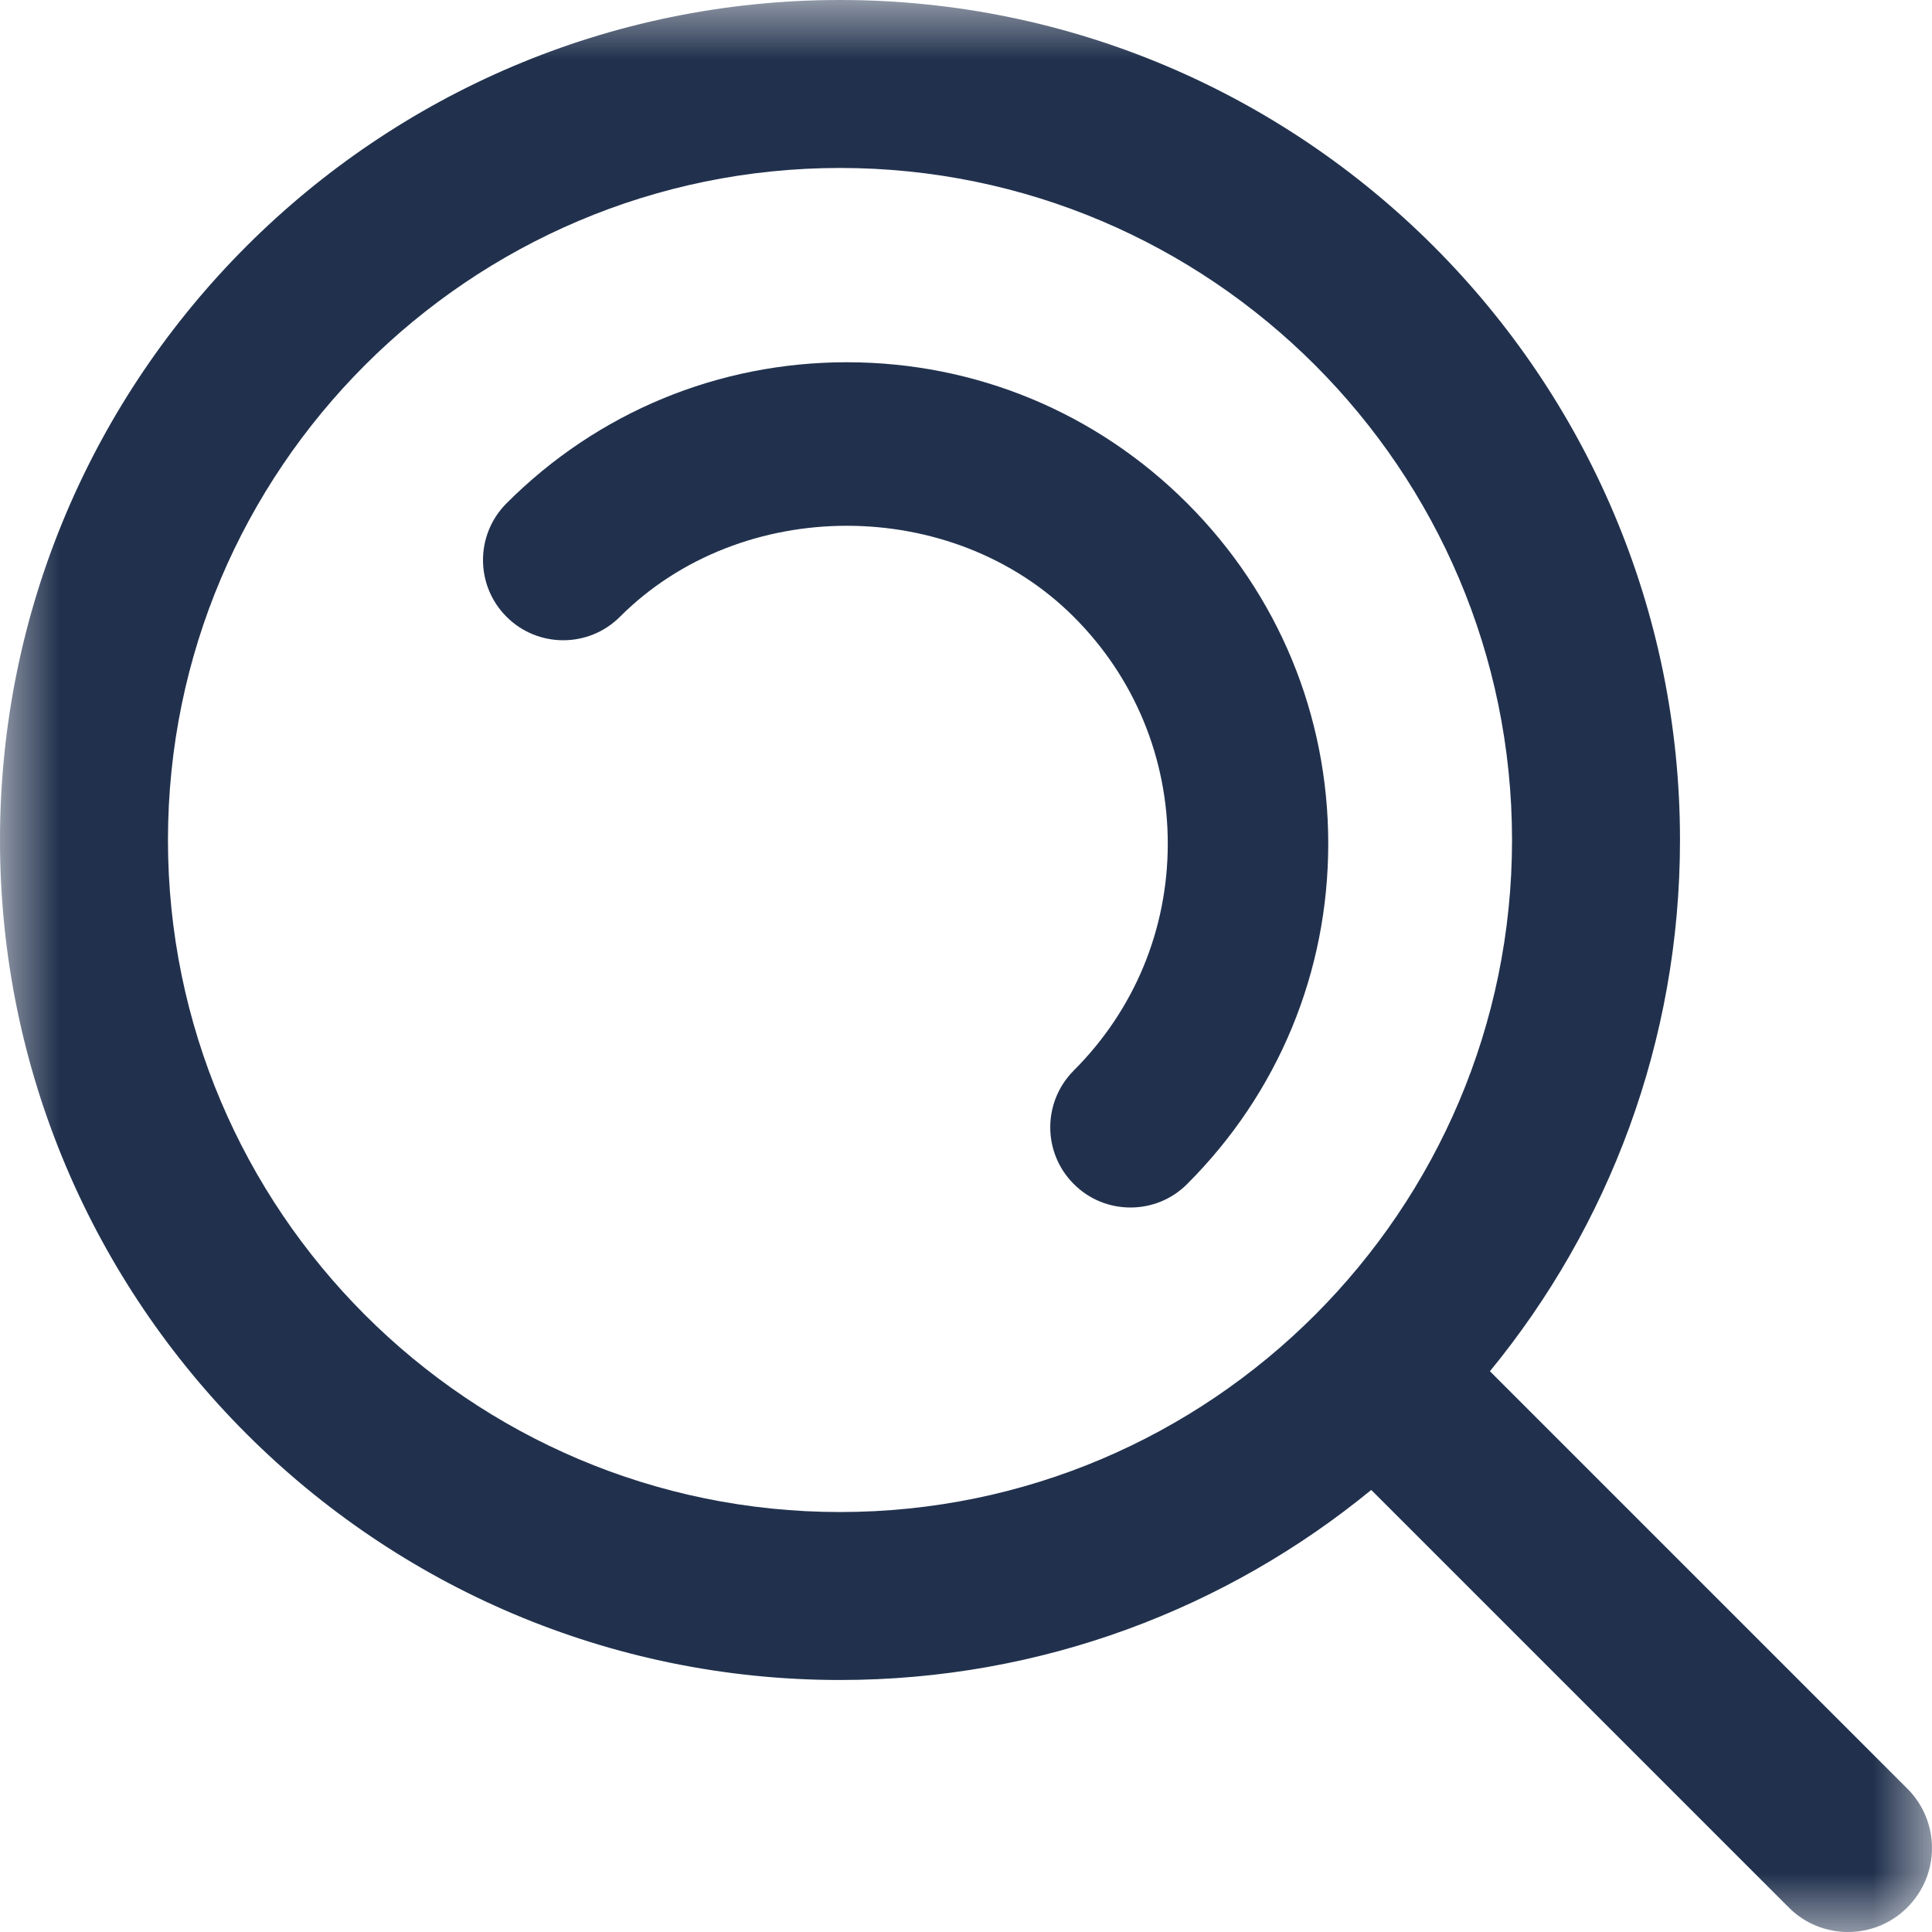 <?xml version="1.0" encoding="UTF-8"?>
<svg width="16px" height="16px" viewBox="0 0 16 16" version="1.1" xmlns="http://www.w3.org/2000/svg" xmlns:xlink="http://www.w3.org/1999/xlink">
    <title>Group 6</title>
    <defs>
        <polygon id="path-1" points="0 0 16 0 16 16 0 16"></polygon>
    </defs>
    <g id="_Symbols" stroke="none" stroke-width="1" fill="none" fill-rule="evenodd">
        <g id="Modul/Navi/Suche-306-V2" transform="translate(-269, -12)">
            <g id="Group-6" transform="translate(269, 12)">
                <g id="Group-3">
                    <mask id="mask-2" fill="white">
                        <use xlink:href="#path-1"></use>
                    </mask>
                    <g id="Clip-2"></g>
                    <path d="M6.957,12.522 C3.888,12.522 1.391,10.025 1.391,6.957 C1.391,3.888 3.888,1.391 6.957,1.391 C10.025,1.391 12.522,3.888 12.522,6.957 C12.522,10.025 10.025,12.522 6.957,12.522 M15.796,14.813 L12.339,11.356 C13.322,10.157 13.913,8.624 13.913,6.957 C13.913,3.121 10.792,0 6.957,0 C3.121,0 3.33646154e-13,3.121 3.33646154e-13,6.957 C3.33646154e-13,10.792 3.121,13.913 6.957,13.913 C8.624,13.913 10.157,13.322 11.356,12.339 L14.813,15.796 C14.948,15.932 15.126,16 15.304,16 C15.482,16 15.661,15.932 15.796,15.796 C16.068,15.524 16.068,15.085 15.796,14.813" id="Fill-1" fill="#21314D" mask="url(#mask-2)"></path>
                </g>
                <path d="M9.832,4.168 C9.079,3.415 8.078,3 7.013,3 C5.948,3 4.947,3.415 4.195,4.168 C3.935,4.428 3.935,4.848 4.195,5.108 C4.454,5.367 4.875,5.367 5.134,5.108 C6.138,4.103 7.888,4.103 8.892,5.108 C9.395,5.61 9.671,6.277 9.671,6.987 C9.671,7.697 9.395,8.363 8.892,8.866 C8.633,9.126 8.633,9.546 8.892,9.805 C9.022,9.936 9.192,10 9.362,10 C9.532,10 9.702,9.936 9.832,9.805 C10.585,9.053 11,8.052 11,6.987 C11,5.922 10.585,4.921 9.832,4.168" id="Fill-4" fill="#21314D"></path>
            </g>
        </g>
    </g>
</svg>